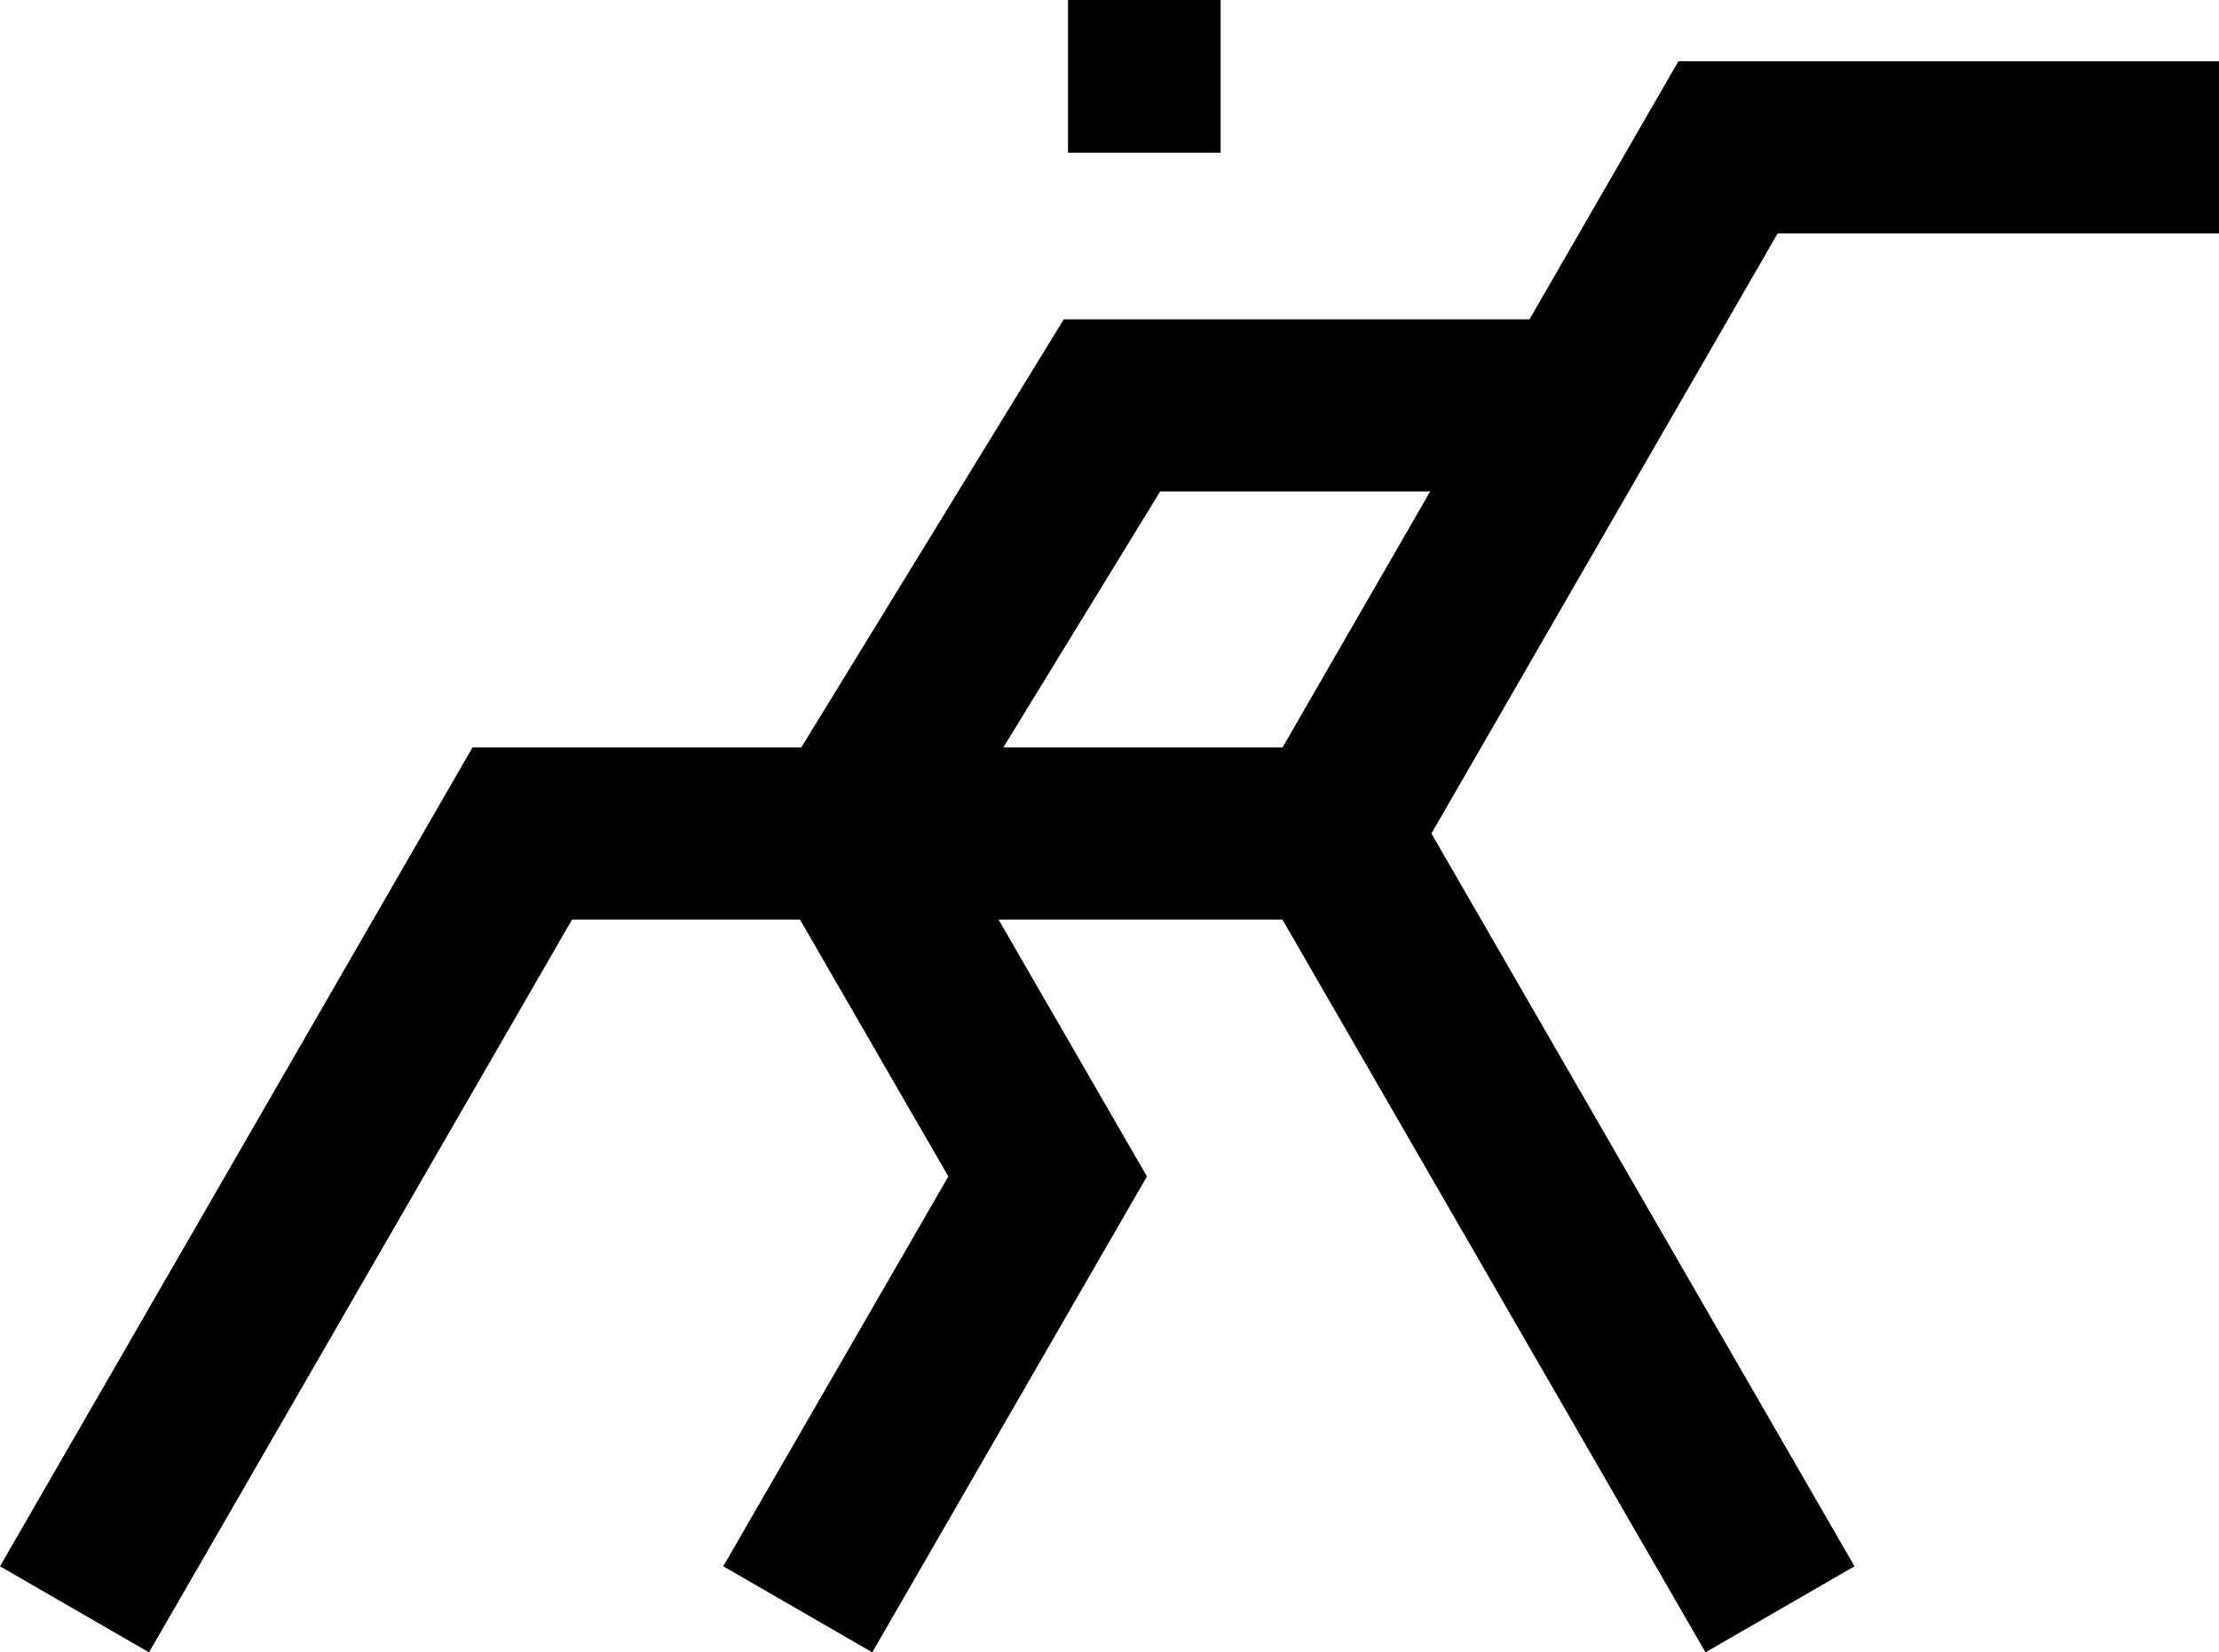 <?xml version="1.0" encoding="UTF-8"?><svg id="Camada_2" xmlns="http://www.w3.org/2000/svg" viewBox="0 0 147.27 109.65"><g id="Camada_1-2"><path d="m147.27,15.49V4.07h-35.88l-9.88,17.12h-30.91l-17.42,28.41h-21.82L0,103.94l9.89,5.71,28.08-48.63h15.12l9.85,17.05-14.94,25.87,9.89,5.71,18.23-31.58-9.85-17.05h18.84l28.08,48.63,9.89-5.71-28.08-48.63,22.98-39.82h29.28Zm-70.27,17.12h17.92l-9.8,16.99h-18.53l10.41-16.99Z"/><rect x="70.88" width="10.13" height="10.13"/></g></svg>